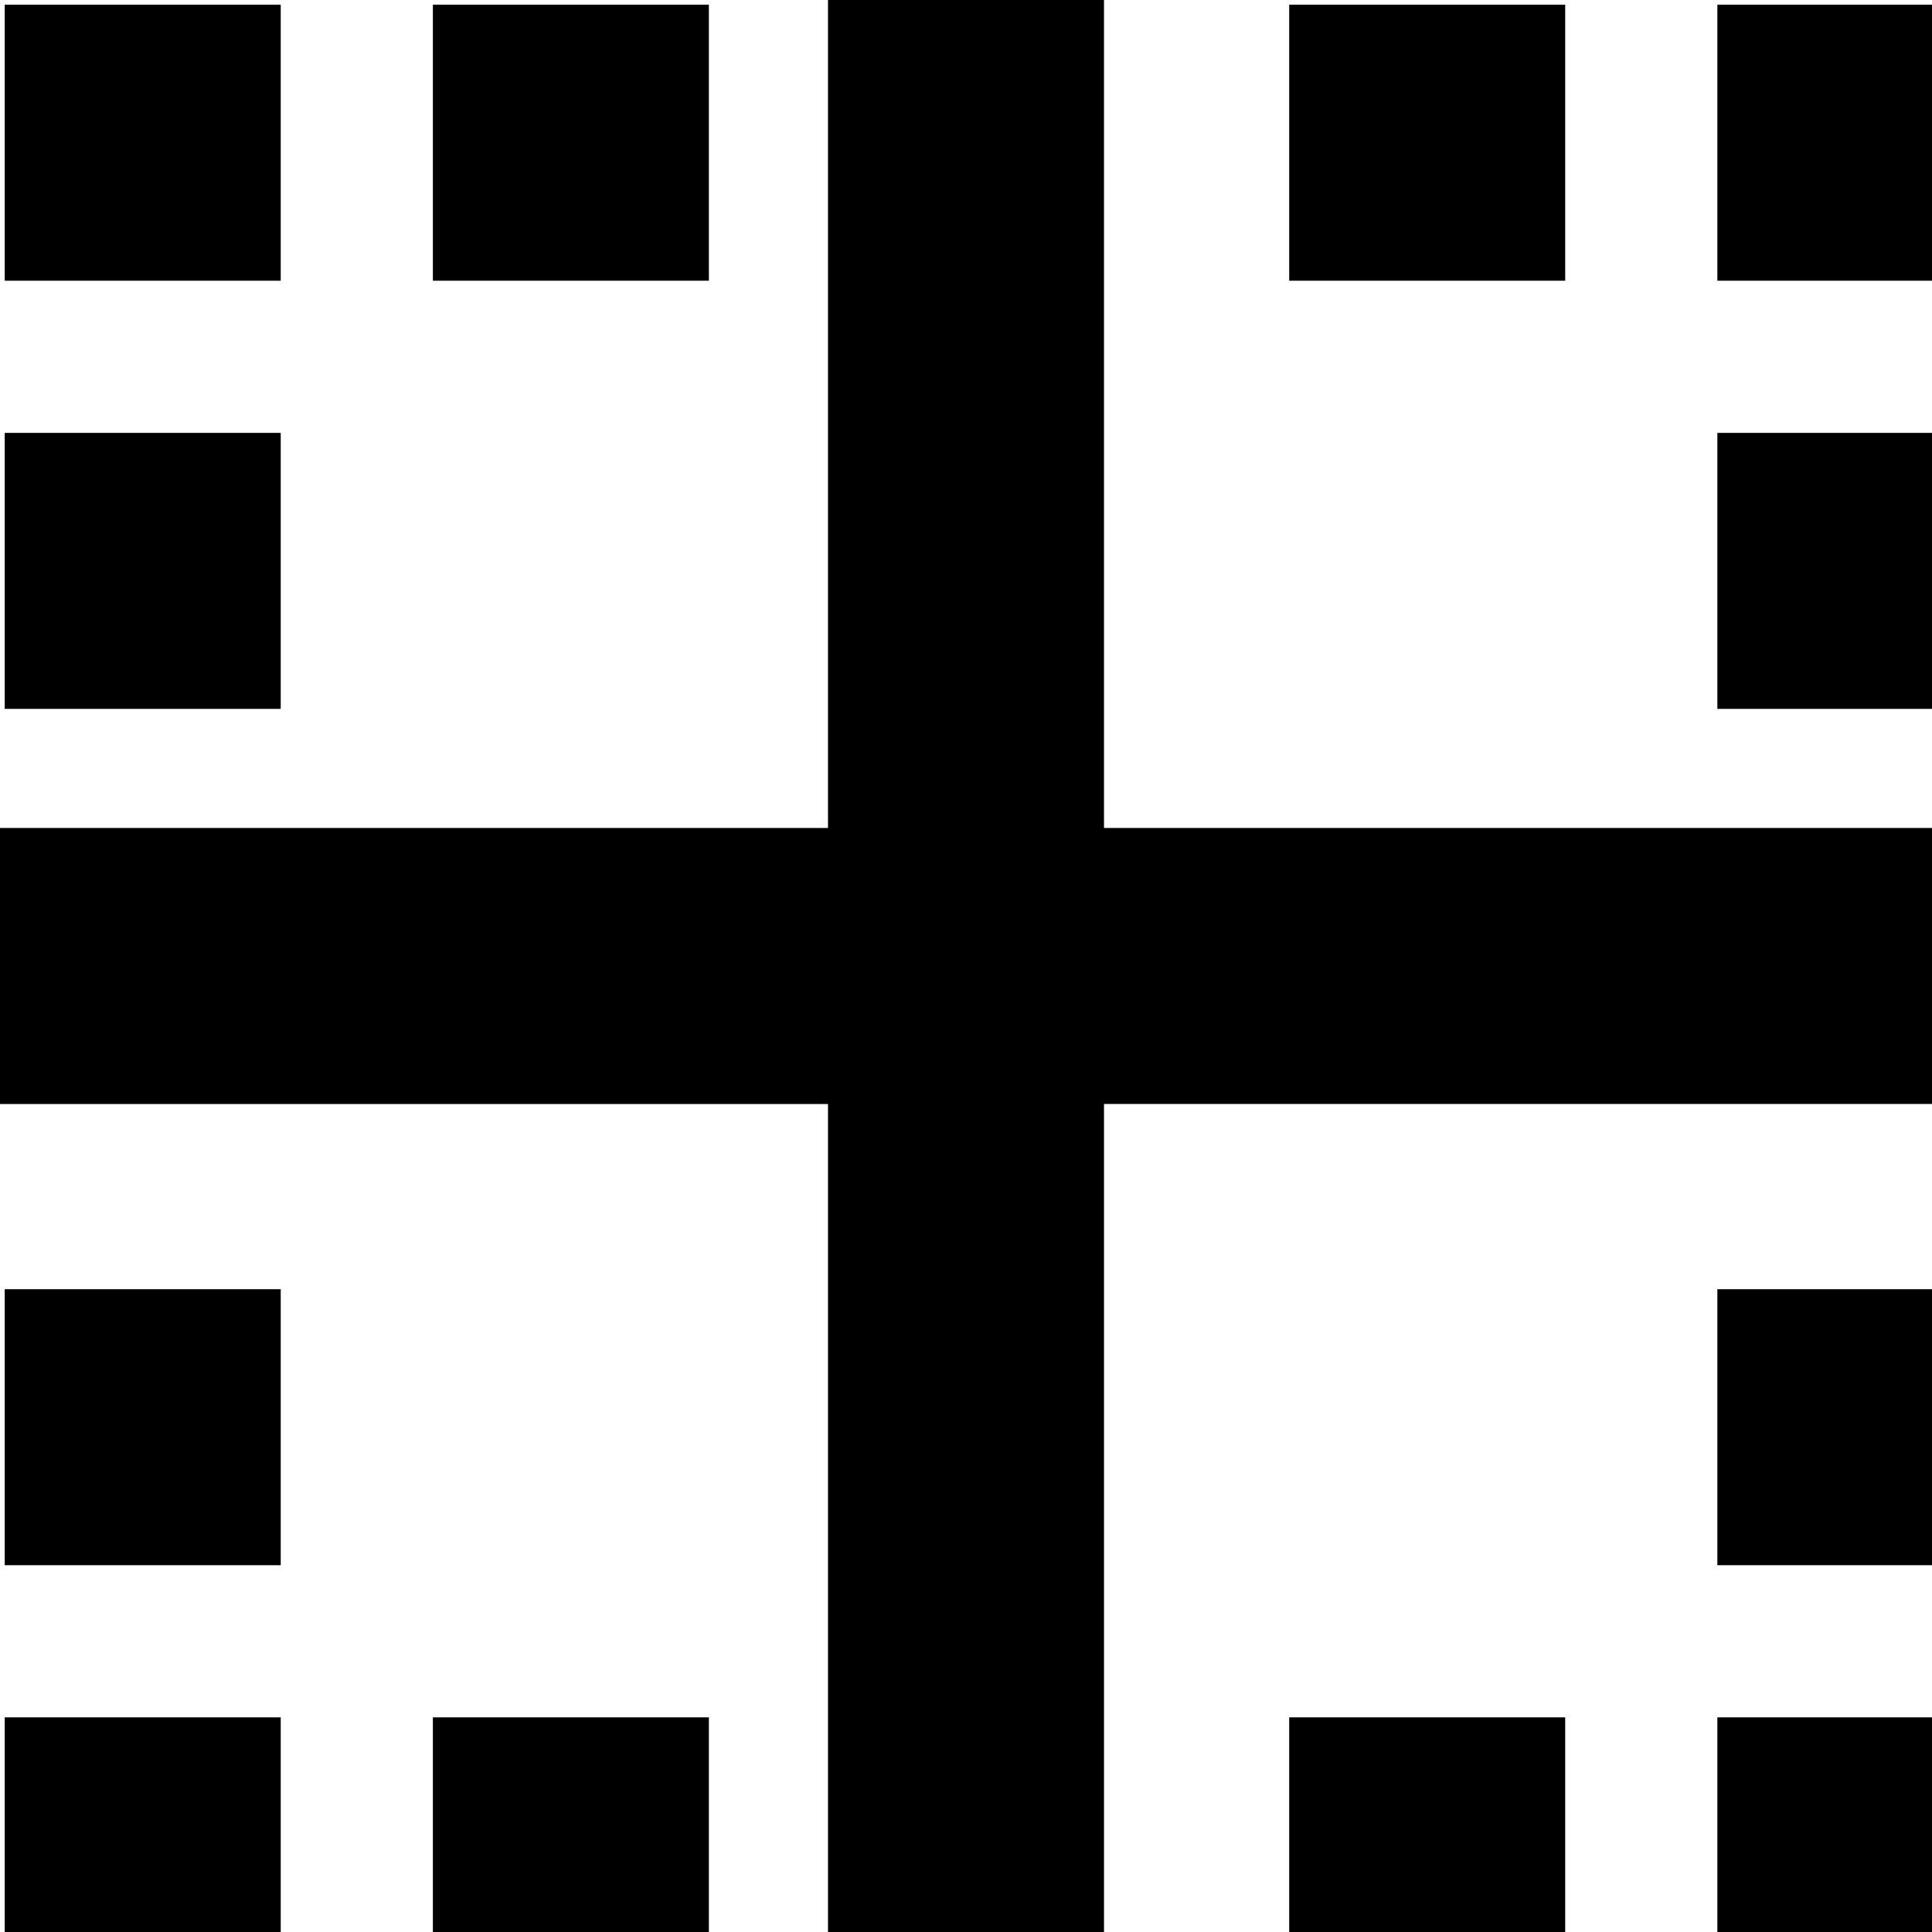<svg id="Capa_1" enable-background="new 0 0 409.294 409.294" height="512" viewBox="0 0 409.294 409.294" width="512" xmlns="http://www.w3.org/2000/svg"><path id="path-1_94_" d="m0 0h58.471v58.471h-58.471z" transform="translate(1 1)"/><path id="path-1_93_" d="m0 263.118h58.471v58.471h-58.471z" transform="translate(1 10)"/><path id="path-1_92_" d="m0 350.824h58.471v58.471h-58.471z" transform="translate(1 13)"/><path id="path-1_91_" d="m87.706 350.824h58.471v58.471h-58.471z" transform="translate(4 13)"/><path id="path-1_90_" d="m0 87.706h58.471v58.471h-58.471z" transform="translate(1 4)"/><path id="path-1_89_" d="m350.824 0h58.471v58.471h-58.471z" transform="translate(13 1)"/><path id="path-1_88_" d="m350.824 350.824h58.471v58.471h-58.471z" transform="translate(13 13)"/><path id="path-1_87_" d="m263.118 350.824h58.471v58.471h-58.471z" transform="translate(10 13)"/><path id="path-1_86_" d="m350.824 263.118h58.471v58.471h-58.471z" transform="translate(13 10)"/><path id="path-1_85_" d="m350.824 87.706h58.471v58.471h-58.471z" transform="translate(13 4)"/><path id="path-1_84_" d="m87.706 0h58.471v58.471h-58.471z" transform="translate(4 1)"/><path d="m233.882 0h-58.471v175.412h-175.411v58.471h175.412v175.412h58.471v-175.413h175.412v-58.471h-175.413z"/><path id="path-1_83_" d="m263.118 0h58.471v58.471h-58.471z" transform="translate(10 1)"/></svg>